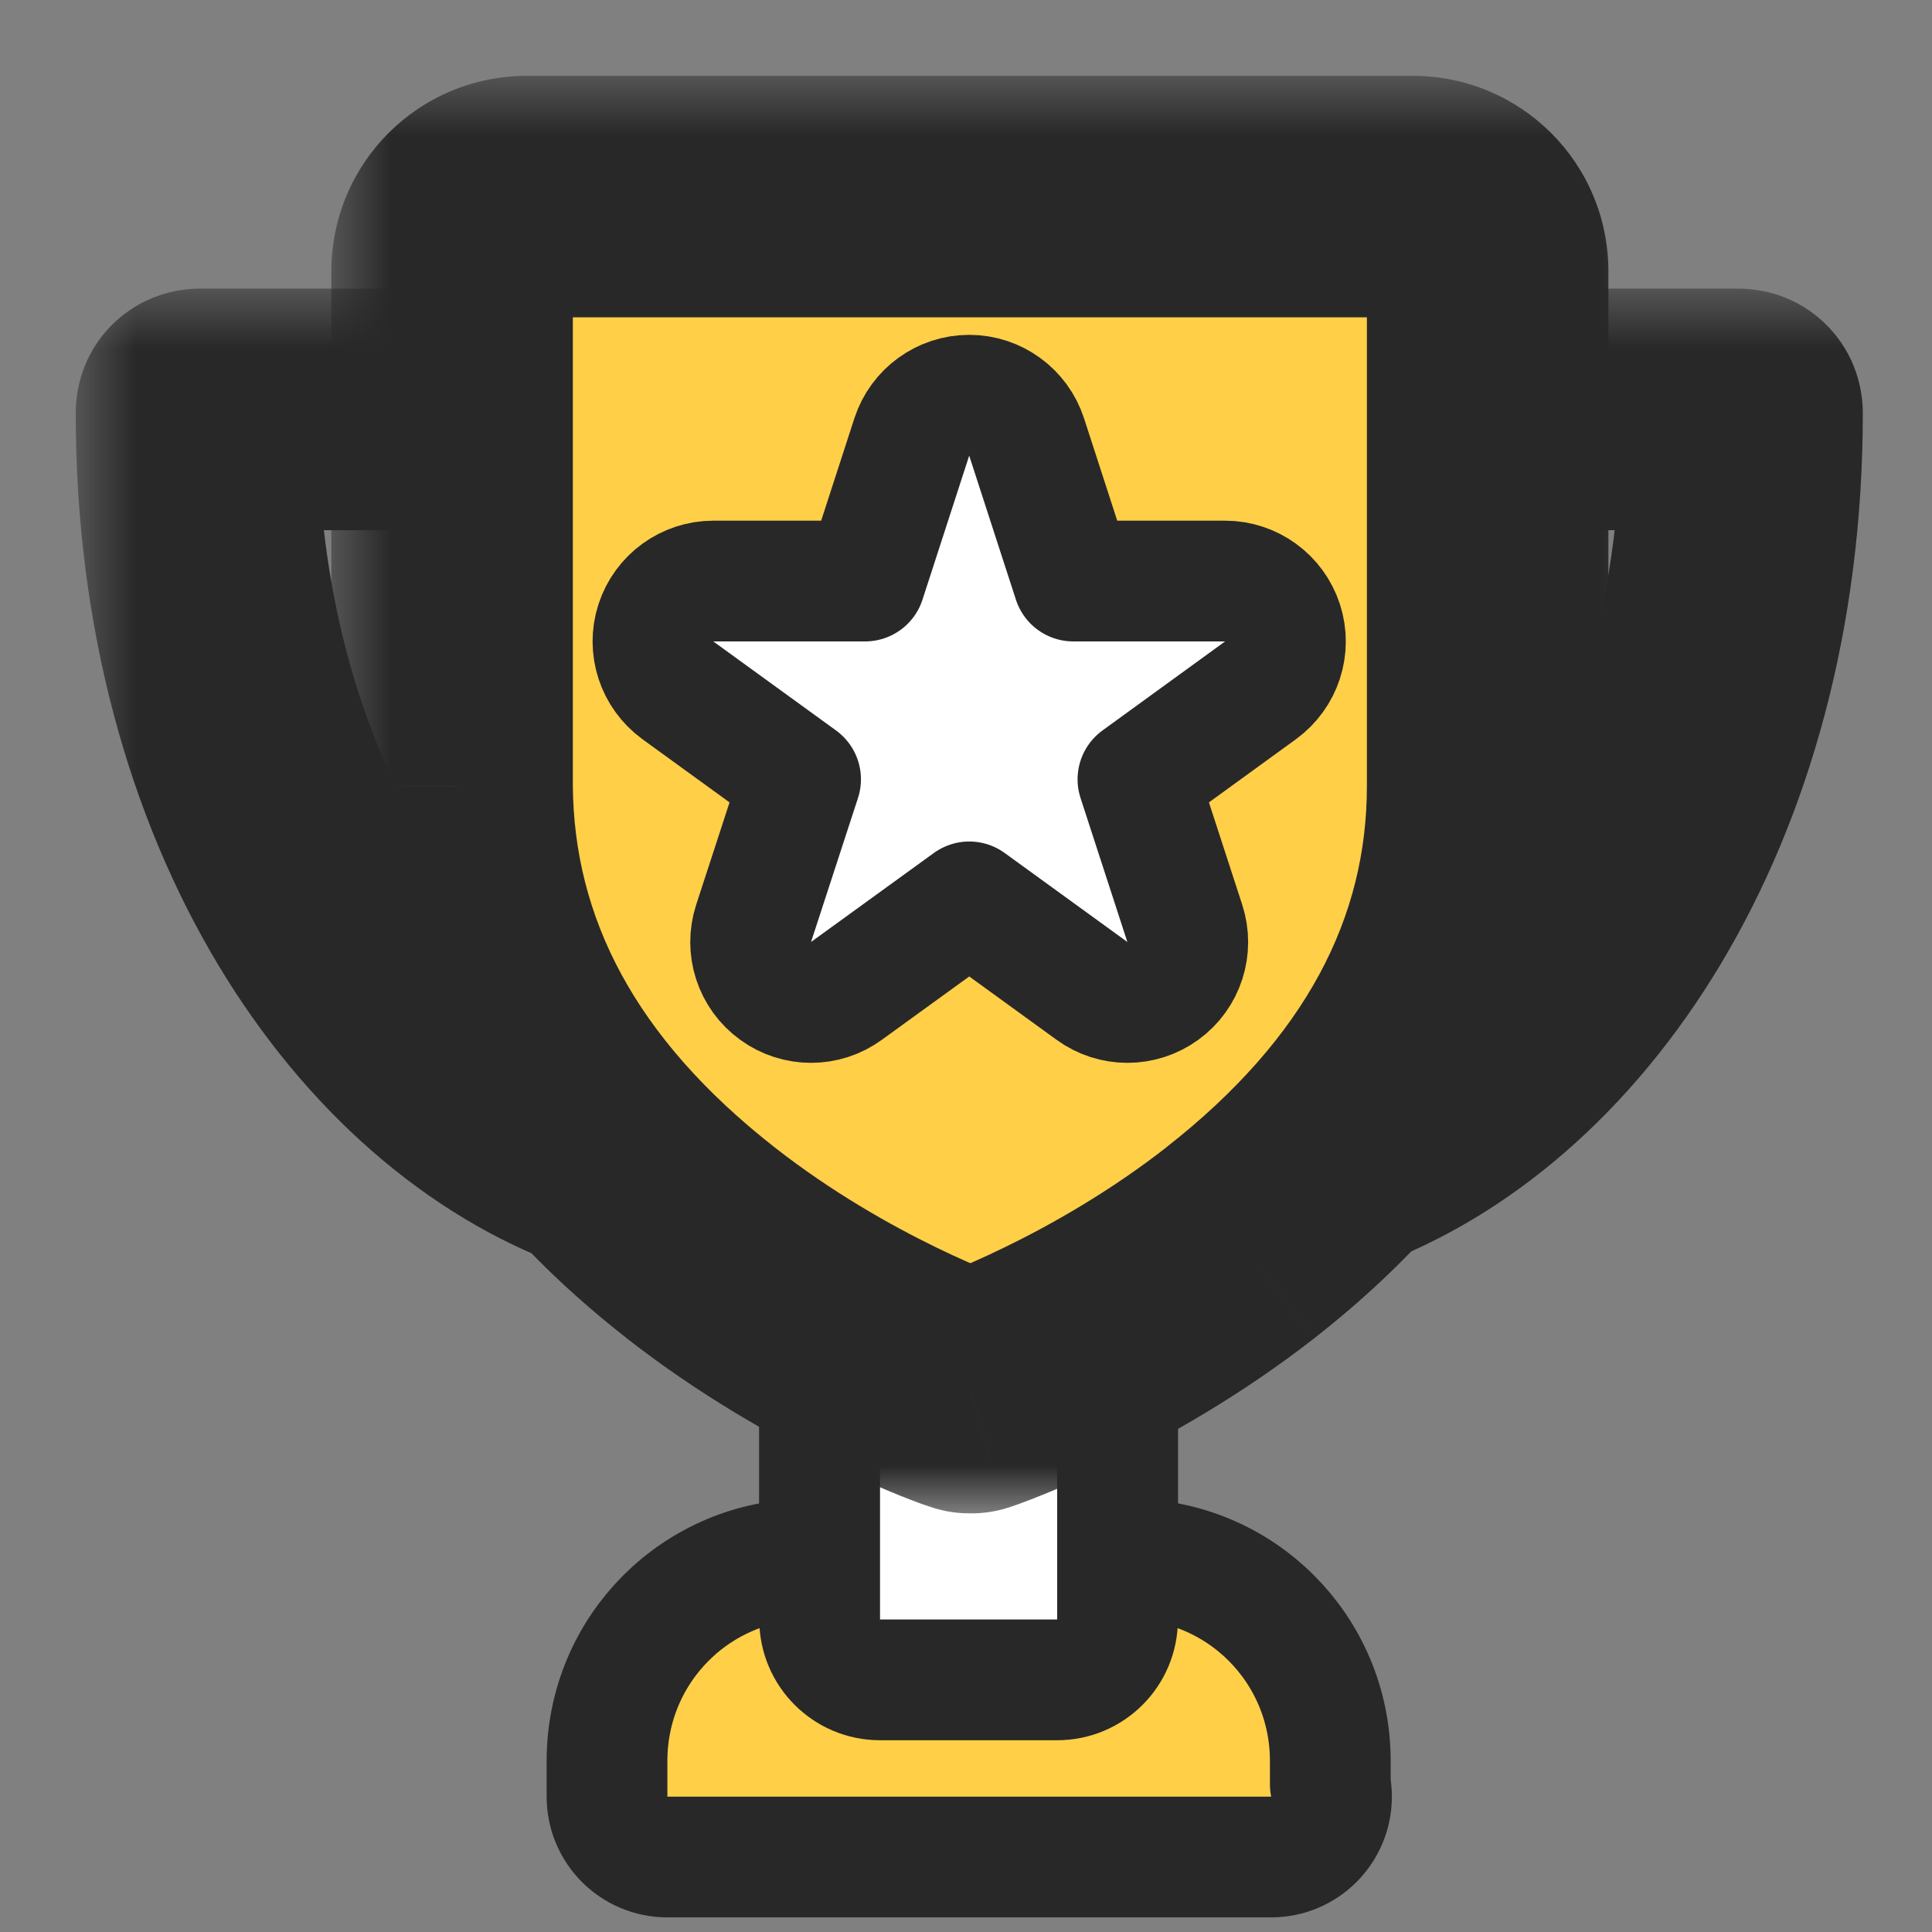<svg width="16" height="16" viewBox="0 0 16 16" fill="none" xmlns="http://www.w3.org/2000/svg">
<rect x="0" y="0" width="16" height="16" fill="#808080" stroke="none"/>
<g clip-path="url(#clip0_3325_39270)">
<path d="M7.288 10.687C7.012 10.687 6.788 10.911 6.788 11.187V13.412C6.788 13.688 7.012 13.912 7.288 13.912H8.755C9.031 13.912 9.255 13.688 9.255 13.412V11.187C9.255 10.911 9.031 10.687 8.755 10.687H7.288Z" fill="#FFCF48" stroke="#282828" stroke-miterlimit="10" stroke-linecap="round" stroke-linejoin="round"/>
<path d="M10.527 15.379C10.803 15.379 11.027 15.155 11.027 14.879C11.027 14.844 11.023 14.81 11.017 14.777V14.583C11.017 13.658 10.273 12.912 9.346 12.912H6.697C5.773 12.912 5.027 13.656 5.027 14.583V14.879C5.027 15.155 5.25 15.379 5.527 15.379H10.517H10.527Z" fill="#FFCF48" stroke="#282828" stroke-miterlimit="10" stroke-linecap="round" stroke-linejoin="round"/>
<path d="M7.288 10.687C7.012 10.687 6.788 10.911 6.788 11.187V13.412C6.788 13.688 7.012 13.912 7.288 13.912H8.755C9.031 13.912 9.255 13.688 9.255 13.412V11.187C9.255 10.911 9.031 10.687 8.755 10.687H7.288Z" fill="white" stroke="#282828" stroke-miterlimit="10" stroke-linecap="round" stroke-linejoin="round"/>
<mask id="path-4-outside-1_3325_39270" maskUnits="userSpaceOnUse" x="9.05" y="2.39" width="7" height="9" fill="black">
<rect fill="white" x="9.05" y="2.39" width="7" height="9"/>
<path d="M12.408 3.39H14.397C14.416 3.39 14.427 3.401 14.427 3.42C14.427 6.698 12.792 8.904 11.05 9.544"/>
</mask>
<path d="M12.408 2.39C11.856 2.39 11.408 2.838 11.408 3.39C11.408 3.943 11.856 4.391 12.408 4.391V2.39ZM10.705 8.605C10.187 8.796 9.921 9.37 10.112 9.889C10.302 10.407 10.877 10.673 11.395 10.482L10.705 8.605ZM12.408 4.391H14.397V2.39H12.408V4.391ZM14.397 4.391C14.234 4.391 13.951 4.344 13.712 4.105C13.473 3.866 13.427 3.584 13.427 3.42H15.427C15.427 3.238 15.375 2.94 15.126 2.691C14.877 2.442 14.579 2.39 14.397 2.39V4.391ZM13.427 3.42C13.427 6.394 11.956 8.146 10.705 8.605L11.395 10.482C13.629 9.662 15.427 7.002 15.427 3.42H13.427Z" fill="#282828" mask="url(#path-4-outside-1_3325_39270)"/>
<mask id="path-6-outside-2_3325_39270" maskUnits="userSpaceOnUse" x="0.627" y="2.39" width="6" height="9" fill="black">
<rect fill="white" x="0.627" y="2.39" width="6" height="9"/>
<path d="M3.645 3.39H1.657C1.637 3.39 1.627 3.401 1.627 3.42C1.627 6.698 3.261 8.904 5.003 9.544"/>
</mask>
<path d="M3.645 4.391C4.198 4.391 4.645 3.943 4.645 3.39C4.645 2.838 4.198 2.39 3.645 2.39V4.391ZM4.658 10.482C5.177 10.673 5.751 10.407 5.942 9.889C6.132 9.37 5.866 8.796 5.348 8.605L4.658 10.482ZM3.645 2.39H1.657V4.391H3.645V2.39ZM1.657 2.39C1.474 2.39 1.176 2.442 0.927 2.691C0.678 2.94 0.627 3.238 0.627 3.42H2.627C2.627 3.584 2.58 3.866 2.341 4.105C2.103 4.344 1.82 4.391 1.657 4.391V2.39ZM0.627 3.42C0.627 7.002 2.424 9.662 4.658 10.482L5.348 8.605C4.098 8.146 2.627 6.394 2.627 3.42H0.627Z" fill="#282828" mask="url(#path-6-outside-2_3325_39270)"/>
<mask id="path-8-outside-3_3325_39270" maskUnits="userSpaceOnUse" x="2.744" y="0.628" width="11" height="12" fill="black">
<rect fill="white" x="2.744" y="0.628" width="11" height="12"/>
<path d="M8.499 1.628H11.699C12.043 1.628 12.32 1.903 12.32 2.248V6.511C12.32 7.959 11.63 9.228 10.273 10.291C9.199 11.129 8.087 11.522 8.048 11.533H8.037H8.027C8.016 11.533 6.884 11.139 5.802 10.291C4.442 9.228 3.755 7.959 3.744 6.511V2.248C3.744 1.904 4.019 1.628 4.365 1.628H8.499Z"/>
</mask>
<path d="M8.499 1.628H11.699C12.043 1.628 12.32 1.903 12.32 2.248V6.511C12.32 7.959 11.63 9.228 10.273 10.291C9.199 11.129 8.087 11.522 8.048 11.533H8.037H8.027C8.016 11.533 6.884 11.139 5.802 10.291C4.442 9.228 3.755 7.959 3.744 6.511V2.248C3.744 1.904 4.019 1.628 4.365 1.628H8.499Z" fill="#FFCF48"/>
<path d="M8.499 0.628C7.947 0.628 7.499 1.075 7.499 1.628C7.499 2.18 7.947 2.628 8.499 2.628V0.628ZM10.273 10.291L10.888 11.08L10.889 11.079L10.273 10.291ZM8.048 11.533V12.533C8.135 12.533 8.223 12.521 8.308 12.498L8.048 11.533ZM5.802 10.291L6.418 9.504L6.418 9.504L5.802 10.291ZM3.744 6.511H2.744L2.744 6.519L3.744 6.511ZM8.499 2.628C9.052 2.628 9.499 2.18 9.499 1.628C9.499 1.075 9.052 0.628 8.499 0.628V2.628ZM8.499 2.628H11.699V0.628H8.499V2.628ZM11.699 2.628C11.492 2.628 11.32 2.457 11.32 2.248H13.32C13.32 1.349 12.594 0.628 11.699 0.628V2.628ZM11.32 2.248V6.511H13.32V2.248H11.32ZM11.32 6.511C11.32 7.59 10.825 8.589 9.656 9.504L10.889 11.079C12.436 9.867 13.32 8.328 13.32 6.511H11.32ZM9.658 9.503C9.19 9.868 8.707 10.141 8.332 10.324C7.936 10.518 7.715 10.586 7.788 10.567L8.308 12.498C8.419 12.468 8.774 12.335 9.212 12.12C9.672 11.895 10.282 11.553 10.888 11.08L9.658 9.503ZM8.048 10.533H8.037V12.533H8.048V10.533ZM8.037 10.533H8.027V12.533H8.037V10.533ZM8.027 10.533C8.107 10.533 8.169 10.543 8.184 10.545C8.21 10.549 8.23 10.553 8.241 10.556C8.264 10.561 8.281 10.566 8.288 10.567C8.304 10.572 8.315 10.575 8.319 10.576C8.324 10.578 8.327 10.579 8.329 10.58C8.331 10.58 8.332 10.581 8.332 10.581C8.332 10.581 8.327 10.579 8.315 10.574C8.292 10.566 8.253 10.551 8.2 10.53C8.095 10.488 7.941 10.422 7.754 10.331C7.378 10.148 6.889 9.873 6.418 9.504L5.185 11.079C5.797 11.558 6.416 11.904 6.879 12.129C7.111 12.242 7.309 12.328 7.453 12.386C7.525 12.415 7.585 12.437 7.63 12.454C7.652 12.462 7.673 12.469 7.692 12.475C7.7 12.478 7.712 12.482 7.726 12.486C7.732 12.488 7.746 12.493 7.763 12.497C7.771 12.499 7.788 12.504 7.811 12.509C7.822 12.512 7.843 12.516 7.869 12.52C7.885 12.523 7.947 12.533 8.027 12.533V10.533ZM6.418 9.504C5.249 8.59 4.752 7.589 4.744 6.504L2.744 6.519C2.757 8.329 3.636 9.867 5.186 11.079L6.418 9.504ZM4.744 6.511V2.248H2.744V6.511H4.744ZM4.744 2.248C4.744 2.455 4.573 2.628 4.365 2.628V0.628C3.465 0.628 2.744 1.353 2.744 2.248H4.744ZM4.365 2.628H8.499V0.628H4.365V2.628Z" fill="#282828" mask="url(#path-8-outside-3_3325_39270)"/>
<path d="M8.502 3.619C8.435 3.413 8.243 3.273 8.027 3.273C7.81 3.273 7.618 3.413 7.551 3.619L7.164 4.812H5.908C5.691 4.812 5.499 4.952 5.432 5.158C5.365 5.364 5.439 5.589 5.614 5.717L6.63 6.454L6.241 7.647C6.174 7.853 6.247 8.079 6.423 8.206C6.598 8.334 6.835 8.334 7.01 8.206L8.027 7.469L9.043 8.206C9.218 8.334 9.455 8.334 9.631 8.206C9.806 8.079 9.879 7.853 9.812 7.647L9.424 6.454L10.439 5.717C10.614 5.589 10.688 5.364 10.621 5.158C10.554 4.952 10.362 4.812 10.145 4.812H8.889L8.502 3.619Z" fill="white" stroke="#282828" stroke-miterlimit="10" stroke-linecap="round" stroke-linejoin="round"/>
</g>
<defs>
<clipPath id="clip0_3325_39270">
<rect width="16" height="16" fill="white"/>
</clipPath>
</defs>
</svg>
